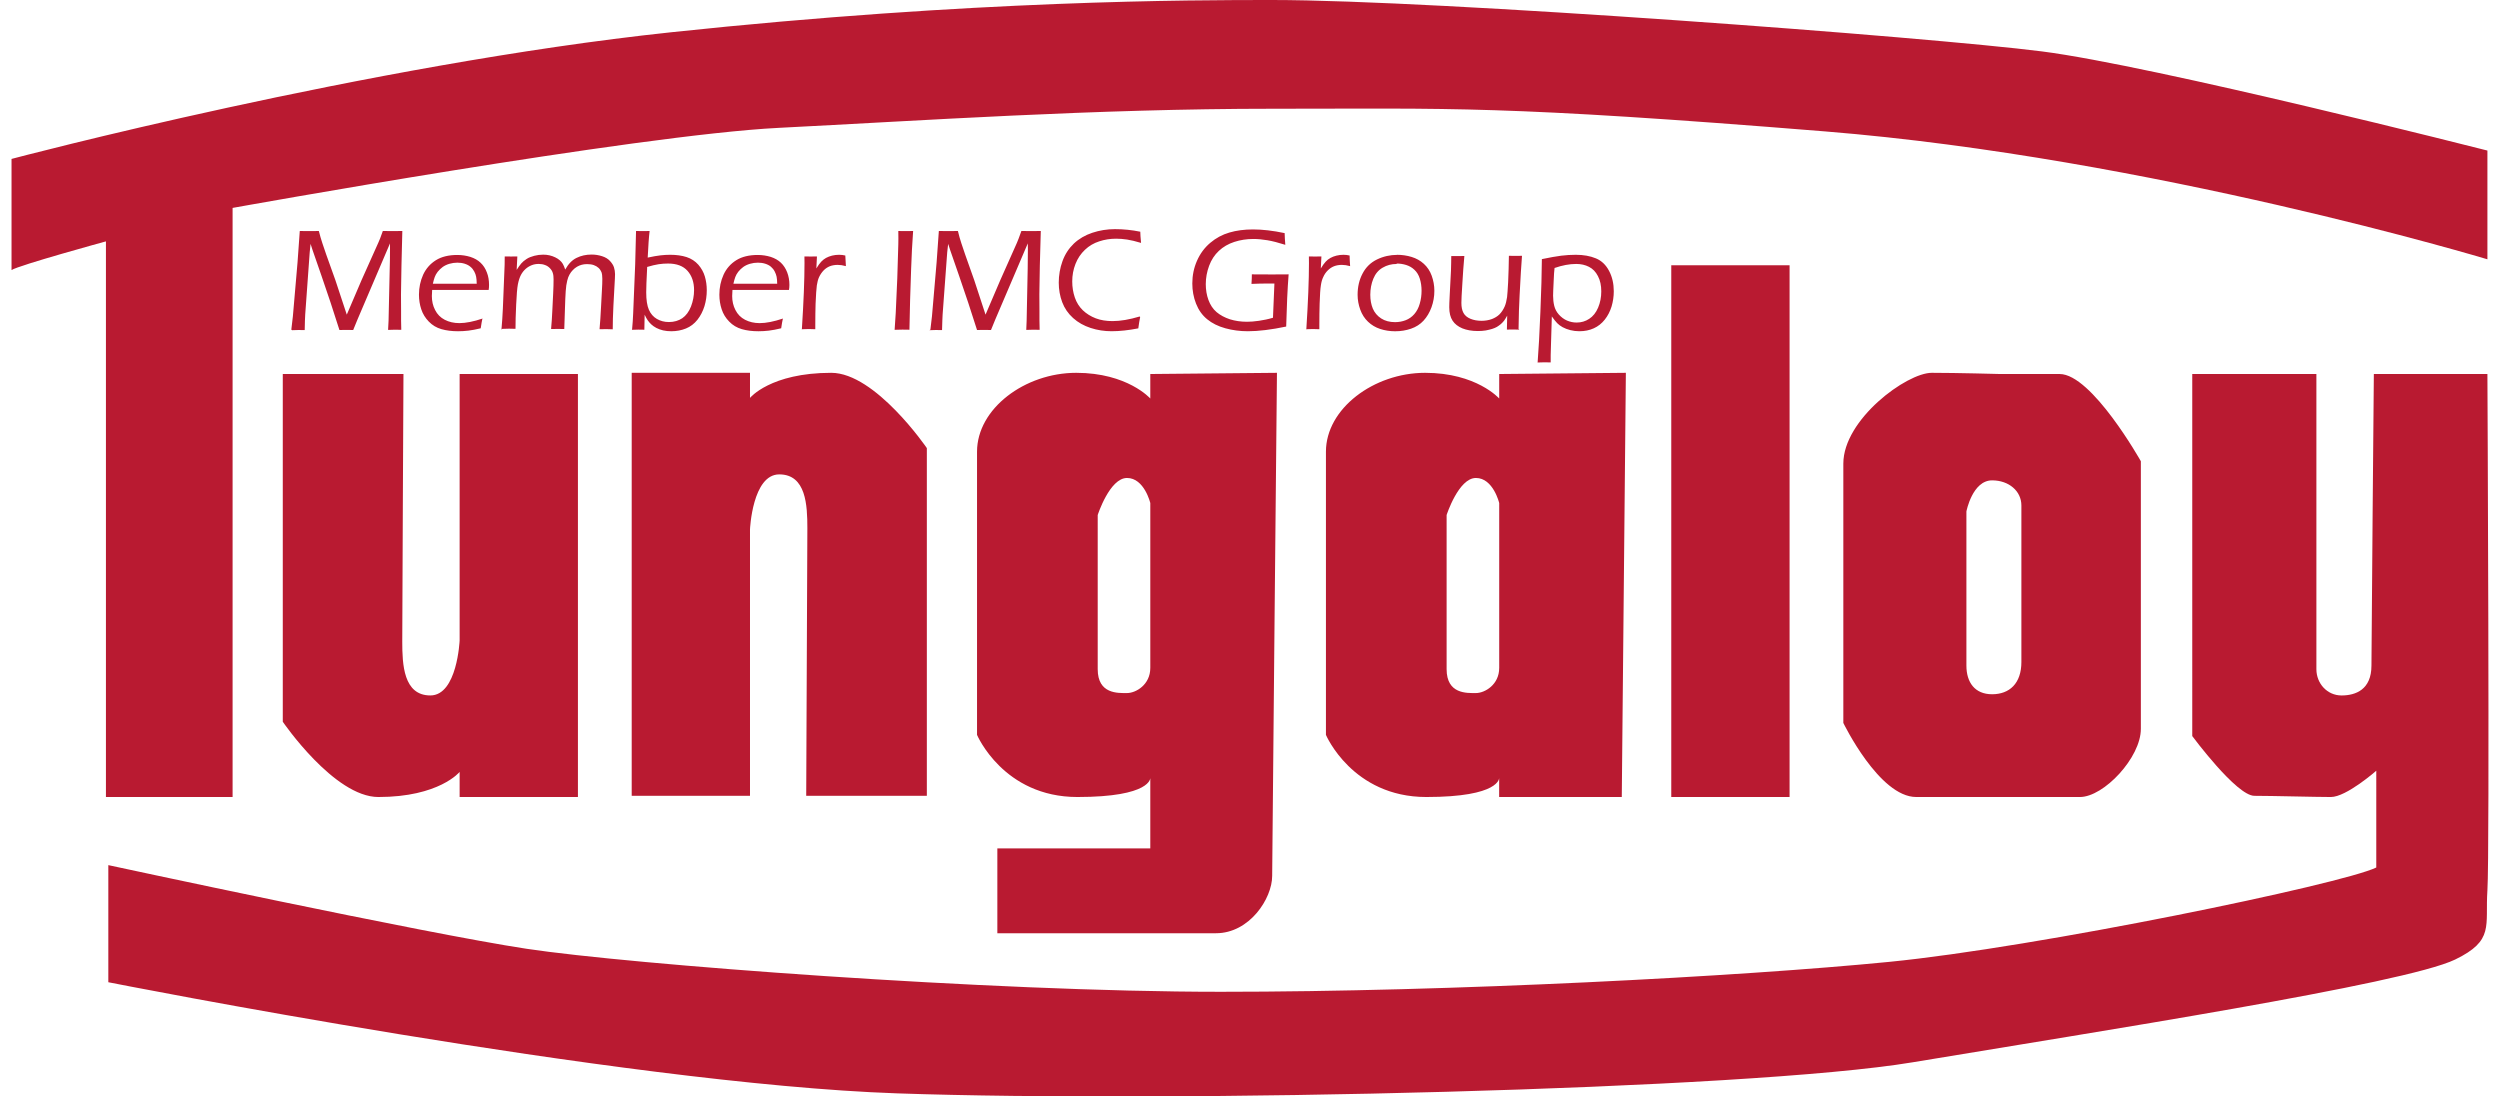 <svg xmlns="http://www.w3.org/2000/svg" width="114" height="50" viewBox="0 0 259.11 114.703">
<!--	
<svg xmlns="http://www.w3.org/2000/svg" width="137" height="60" viewBox="0 0 259.11 114.703">
<svg xmlns="http://www.w3.org/2000/svg" width="259.11" height="114.703" viewBox="0 0 259.11 114.703">
-->
  <g fill="#B91A31">
    <path d="M23.125 83.375H9.875V25.25S.75 27.75 0 28.25V16.625S37.25 6.75 69 3.375 123.5 0 131.875 0c17.25 0 68.75 3.875 80.5 5.375S259 15.75 259 15.75v11.375S223.75 16.5 189.75 13.75s-39-2.375-57.75-2.375-36.875 1.25-51.75 2-57.125 8.375-57.125 8.375v61.625z"/>
    <path d="M41 39.125H28.375V75.5s5.375 7.875 10 7.875c6.375 0 8.5-2.625 8.5-2.625v2.625H59.25v-44.25H46.875V67s-.25 5.75-3.063 5.75-2.938-3.25-2.938-5.625.126-28 .126-28zM83.125 83.25H95.75V46.875S90.374 39 85.75 39c-6.376 0-8.5 2.625-8.5 2.625V39H64.875v44.25H77.25V55.375s.25-5.75 3.063-5.75 2.938 3.25 2.938 5.625-.12 28-.12 28zm36-44.125v2.563S116.75 39 111.375 39 101 42.75 101 47.25v29.625s2.75 6.5 10.5 6.5 7.625-2 7.625-2v7.375h-16v8.875H126c3.5 0 5.875-3.625 5.875-6 0-1.5.5-52.625.5-52.625l-13.25.125zm0 30.75c0 1.75-1.5 2.625-2.438 2.625s-3.063.125-3.063-2.5V53.875S114.874 50 116.688 50s2.438 2.625 2.438 2.625v17.25zm49.322 13.5c.14-14.828.427-44.375.427-44.375l-13.25.125v2.563S153.25 39 147.874 39c-5.375 0-10.375 3.75-10.375 8.25v29.625s2.75 6.5 10.5 6.5 7.62-2 7.62-2v2h12.82zm-12.823-13.5c0 1.75-1.5 2.625-2.438 2.625s-3.063.125-3.063-2.5V53.875S151.373 50 153.187 50s2.438 2.625 2.438 2.625v17.25zm18-42.125H186v55.625h-12.376zm40.626 11.375H208S203.5 39 200.873 39c-2.624 0-9.25 4.875-9.25 9.5v27.125s3.75 7.75 7.625 7.75h17.124c2.5 0 6.375-4.125 6.375-7.125v-28s-5.126-9.125-8.5-9.125zm-4 30.125c0 2.25-1.25 3.375-3.064 3.375s-2.688-1.25-2.688-3V53.5s.625-3.25 2.688-3.25c1.76 0 3.063 1.125 3.063 2.625V69.25z"/>
    <path d="M241.124 39.125h-13V77s4.626 6.25 6.5 6.25c1.875 0 6.375.125 8 .125s4.75-2.75 4.75-2.75V90.75c-3.625 1.75-35.44 8.344-51 9.875-15.55 1.53-45.625 3.125-69.874 3.125-24.25 0-61.875-2.875-72.625-4.5s-43.75-8.75-43.75-8.75v12.25s53.625 10.625 82.5 11.625 88.835-.352 106.25-3.25c19.155-3.19 51.46-8.188 56.75-10.75 4.124-2 3.124-3.5 3.374-7.25s0-54 0-54h-11.88s-.25 28-.25 30.5-1.63 3.125-3.13 3.125-2.63-1.25-2.63-2.75V39.125zm-211.856-4.64l.164-1.4.486-5.63.235-3.29c.392.005.73.01 1.02.01.27 0 .593-.004.974-.01l.178.66c.052.175.116.38.193.62.078.235.212.63.403 1.185l.96 2.684 1.19 3.6 1.54-3.6 1.76-3.93c.07-.142.13-.292.19-.45s.16-.416.28-.77c.34.006.69.01 1.05.01.29 0 .62-.003.99-.01l-.09 3.607-.04 2.37c0 .22-.01.45-.01.67l.01 1.73v.98c0 .11.01.44.02.98-.34-.01-.57-.01-.68-.01-.16 0-.39.01-.7.02l.05-.96.12-5.44c.02-.61.03-1.28.03-2.03v-.62l-3.4 7.96-.45 1.1c-.34-.01-.57-.01-.7-.01-.16 0-.4 0-.74.01l-.92-2.85-.95-2.8-.94-2.71c-.04-.12-.11-.33-.21-.65l-.09.89-.47 6.5-.03.65c-.01.22-.013.54-.023.98l-.65-.01-.664.02zm20-1.203c-.063.277-.125.63-.187 1.06-.49.12-.92.202-1.29.245-.36.043-.72.064-1.08.064-.64 0-1.22-.07-1.74-.22s-.95-.41-1.32-.79c-.36-.37-.63-.8-.79-1.29-.16-.48-.24-.99-.24-1.53 0-.75.15-1.44.44-2.09.3-.64.74-1.14 1.33-1.51.59-.37 1.34-.55 2.25-.55.47 0 .92.07 1.35.2.43.14.79.34 1.07.61.29.27.51.61.66 1.01.16.4.23.84.23 1.31 0 .19-.01.36-.04.53H44c-.02.28-.03.49-.03.64 0 .53.11 1.02.34 1.46.226.45.562.79 1.005 1.02.445.23.956.35 1.535.35.666 0 1.477-.16 2.433-.48zm-5.22-3.598h4.615c-.005-.317-.026-.564-.062-.74-.03-.177-.1-.36-.2-.55s-.23-.352-.4-.49c-.16-.14-.37-.244-.6-.317s-.49-.11-.76-.11c-.29 0-.57.04-.84.12s-.5.192-.7.334c-.2.15-.37.31-.52.5s-.24.37-.31.55c-.07.18-.13.42-.2.71zm7.202 4.8l.085-1.096c.016-.23.036-.597.062-1.096l.186-4.604c.006-.378.008-.665.008-.862.25.005.47.007.67.007.22 0 .43-.002.65-.007l-.07 1.406c.18-.282.34-.507.48-.673.15-.17.33-.32.56-.47s.5-.25.8-.33.61-.12.93-.12c.23 0 .45.02.66.07s.42.12.6.21c.19.09.34.19.48.31.13.11.24.24.32.38s.16.33.25.59c.32-.58.71-.99 1.18-1.22.48-.24 1-.35 1.59-.35.37 0 .73.06 1.08.17.35.11.63.28.83.5s.35.44.42.67c.07.23.11.47.11.71s-.02.6-.05 1.09c-.03.48-.07 1.22-.12 2.21s-.07 1.81-.07 2.47c-.27-.01-.49-.02-.64-.02-.16 0-.41 0-.74.01.06-.68.11-1.42.15-2.23l.1-1.88c.03-.46.04-.85.04-1.17 0-.29-.03-.52-.09-.69-.07-.16-.16-.31-.3-.44-.14-.13-.31-.23-.51-.3-.2-.07-.43-.1-.69-.1-.21 0-.4.02-.57.07-.16.04-.32.11-.48.2-.17.1-.32.22-.45.36-.13.13-.25.29-.34.46-.1.17-.18.38-.24.63-.08.3-.13.67-.16 1.11-.03.47-.06 1.09-.08 1.85l-.07 2.11c-.3-.01-.52-.01-.67-.01-.14 0-.37 0-.71.01.06-.63.1-1.27.13-1.93l.09-1.83c.03-.56.04-1.05.04-1.44 0-.26-.02-.48-.08-.66-.05-.18-.15-.34-.29-.49-.14-.15-.31-.27-.51-.34-.2-.08-.43-.12-.67-.12-.26 0-.5.04-.73.13-.23.09-.45.22-.64.39s-.36.38-.492.63-.24.58-.32.98c-.075.4-.135 1.11-.18 2.12-.05 1.01-.07 1.85-.07 2.54-.33-.01-.56-.016-.682-.016l-.71.02zm13.663 0l.07-.847c.01-.15.024-.436.046-.854l.21-5.125.09-3.493c.31.005.56.008.73.008.18 0 .41-.002.69-.008-.08.646-.14 1.573-.2 2.782.54-.116.98-.194 1.33-.234.35-.04.69-.06 1.02-.06.65 0 1.22.08 1.72.24.49.163.9.43 1.23.802.32.373.55.784.68 1.232.13.45.2.925.2 1.43 0 .574-.08 1.13-.24 1.666-.17.537-.41 1.013-.74 1.43-.33.415-.73.718-1.2.91s-.99.288-1.54.288c-.3 0-.58-.03-.85-.09-.26-.06-.5-.15-.71-.26s-.39-.24-.54-.38c-.14-.14-.27-.28-.36-.42-.1-.14-.2-.33-.32-.58l-.03 1.57c-.3-.01-.52-.01-.64-.01-.09 0-.32.01-.69.02zm1.58-6.524c-.036.838-.062 1.39-.077 1.658-.016.268-.023.588-.023.96 0 .793.094 1.4.28 1.825s.463.745.834.96.79.326 1.26.326c.542 0 1.01-.14 1.4-.4.392-.27.695-.68.912-1.23.21-.55.32-1.12.32-1.71 0-.83-.23-1.5-.68-2.01-.45-.51-1.13-.77-2.04-.77-.32 0-.64.02-.98.07-.34.05-.74.15-1.22.29zM80.7 33.282c-.064.277-.126.63-.188 1.06-.495.12-.925.202-1.29.245-.363.043-.727.064-1.088.064-.646 0-1.225-.07-1.738-.22-.514-.15-.955-.41-1.32-.79-.367-.37-.63-.8-.79-1.29-.16-.48-.24-.99-.24-1.53 0-.75.146-1.44.44-2.09.295-.64.737-1.14 1.328-1.51.592-.37 1.342-.55 2.25-.55.47 0 .92.07 1.35.2.428.14.783.34 1.068.61.283.27.503.61.658 1.01.154.4.232.84.232 1.31 0 .19-.016.36-.047.53h-5.91c-.02.28-.03.49-.03.64 0 .53.112 1.02.34 1.46.228.45.564.79 1.007 1.02.444.23.955.35 1.534.35.667 0 1.477-.16 2.433-.48zm-5.22-3.598h4.615c-.005-.317-.026-.564-.062-.74-.037-.177-.104-.36-.202-.55s-.23-.352-.39-.49c-.16-.14-.37-.244-.6-.317s-.49-.11-.76-.11c-.29 0-.57.04-.84.12s-.5.192-.7.334c-.2.15-.37.31-.52.5s-.24.37-.31.55c-.07.18-.13.42-.2.71zm7.194 4.8c.186-2.908.278-5.23.278-6.962l-.008-.695c.264.005.48.007.65.007.196 0 .417-.002.66-.007l-.063 1.255c.19-.313.36-.548.51-.707.15-.16.32-.29.5-.393.19-.103.4-.184.63-.242s.48-.087.74-.087c.22 0 .43.025.65.076.01.33.03.7.06 1.11-.32-.09-.6-.13-.86-.13-.3 0-.58.05-.82.14-.24.1-.46.24-.65.44s-.35.43-.48.71c-.1.22-.18.51-.23.86-.05.35-.09.99-.13 1.92-.02.68-.03 1.4-.03 2.16v.5c-.28-.01-.5-.02-.67-.02-.15 0-.39.01-.7.02zm9.706 0l.115-1.74.162-3.62.108-3.568c.005-.207.008-.413.008-.62l-.008-.77.8.007.75-.008c-.093 1.26-.162 2.576-.208 3.946-.083 2.2-.143 4.33-.178 6.38l-.73-.01c-.1 0-.37.01-.82.02zm3.74 0l.165-1.398.485-5.632.235-3.29c.39.006.73.01 1.02.01.268 0 .592-.003.974-.01l.17.66c.05.176.11.382.19.62.07.236.21.63.4 1.186l.95 2.684 1.18 3.6 1.54-3.6 1.75-3.93c.06-.142.12-.292.18-.45l.28-.77c.33.006.68.01 1.04.01.29 0 .62-.003.99-.01l-.1 3.607-.04 2.37c0 .22-.01.45-.01.67l.01 1.73v.98c0 .11.01.44.02.98-.34-.01-.57-.01-.69-.01-.16 0-.4.01-.71.02l.04-.96.11-5.44c.01-.61.02-1.28.02-2.03l-.01-.62-3.4 7.96-.45 1.1c-.34-.01-.57-.01-.71-.01-.16 0-.41 0-.75.01l-.92-2.85-.95-2.8-.94-2.71c-.04-.12-.11-.33-.21-.65l-.1.89-.48 6.5-.03.65-.03.98-.65-.01-.67.02zm21.944-1.322c-.073.365-.138.76-.194 1.187-1.018.2-1.95.3-2.796.3-.754 0-1.482-.11-2.185-.34s-1.32-.57-1.84-1.04-.9-1.02-1.14-1.66c-.24-.64-.36-1.32-.36-2.04 0-.78.13-1.53.39-2.25s.66-1.33 1.19-1.84c.53-.5 1.18-.88 1.93-1.13s1.55-.38 2.37-.38c.89 0 1.77.09 2.65.27 0 .25.03.64.08 1.17-.57-.17-1.06-.29-1.46-.35-.4-.06-.79-.09-1.15-.09-.62 0-1.2.09-1.77.28-.56.18-1.06.47-1.49.88s-.76.89-.99 1.48c-.23.58-.34 1.2-.34 1.83 0 .59.09 1.15.27 1.68.18.53.46.97.84 1.34.38.36.83.64 1.35.84s1.11.29 1.76.29c.82 0 1.76-.16 2.83-.48zm11.743-4.462c.893.006 1.58.01 2.06.01.512 0 1.087-.003 1.728-.01-.117 1.508-.2 3.327-.255 5.46-1.563.327-2.9.49-4.01.49-.82 0-1.605-.103-2.356-.31-.75-.206-1.384-.52-1.9-.944-.516-.423-.904-.968-1.164-1.633-.262-.666-.39-1.37-.39-2.11 0-.84.162-1.633.49-2.376.327-.743.788-1.367 1.383-1.87.594-.505 1.263-.865 2.006-1.082.74-.217 1.56-.325 2.47-.325.99 0 2.09.128 3.31.385.01.378.03.786.07 1.225-.73-.23-1.35-.392-1.88-.48-.53-.088-1.01-.132-1.46-.132-.7 0-1.36.102-1.99.306-.63.204-1.17.517-1.62.938s-.79.94-1.02 1.56c-.23.62-.35 1.26-.35 1.92 0 .59.09 1.144.28 1.66s.47.94.85 1.267c.38.32.85.57 1.39.75.55.17 1.14.26 1.79.26.35 0 .77-.03 1.25-.1s.97-.17 1.47-.32l.15-3.58h-.73c-.49 0-1.04.01-1.67.04.03-.37.04-.7.04-1.01zm5.638 5.784c.186-2.908.278-5.23.278-6.962l-.008-.695c.264.005.48.007.65.007.197 0 .416-.002.66-.007l-.063 1.255c.19-.313.36-.548.508-.707.146-.16.313-.29.5-.393.185-.103.395-.184.63-.242s.48-.087.73-.087c.218 0 .433.025.645.076.005.33.022.7.054 1.11-.32-.09-.61-.13-.86-.13-.31 0-.58.05-.82.14-.25.1-.46.24-.66.44s-.36.43-.48.71c-.11.22-.19.51-.24.86-.06.35-.1.99-.13 1.92-.02.68-.03 1.4-.03 2.16v.5c-.28-.01-.51-.02-.68-.02-.16 0-.39.01-.71.02zm9.473-7.83c.542 0 1.06.075 1.55.226.49.15.914.39 1.273.718s.64.74.82 1.24.28 1.026.28 1.58c0 .6-.1 1.174-.3 1.724s-.48 1.016-.83 1.398c-.35.383-.79.664-1.31.843-.52.18-1.07.27-1.67.27-.55 0-1.07-.082-1.56-.243-.49-.16-.91-.413-1.27-.756s-.63-.762-.81-1.26c-.18-.495-.28-1.016-.28-1.56 0-.82.17-1.56.52-2.22.34-.656.84-1.148 1.51-1.473.66-.32 1.37-.48 2.12-.48zm-.034.96c-.526 0-1.01.127-1.45.385-.44.25-.768.64-.98 1.16-.21.51-.316 1.08-.316 1.68 0 .53.088 1.01.263 1.44.18.42.47.77.87 1.03s.89.39 1.46.39c.39 0 .76-.07 1.1-.2s.65-.34.91-.64.45-.66.57-1.09c.13-.44.19-.89.19-1.36 0-.44-.06-.86-.18-1.25s-.31-.7-.57-.94c-.25-.24-.54-.4-.86-.5-.32-.1-.65-.15-.98-.15zm12.84 6.87c-.254-.01-.47-.015-.65-.015-.21 0-.423 0-.645.01l.03-1.46c-.13.23-.23.4-.32.52s-.21.24-.34.36c-.14.12-.28.21-.42.3-.14.08-.31.15-.5.21s-.42.11-.67.16c-.26.04-.53.06-.82.06-.63 0-1.17-.1-1.62-.28-.45-.19-.79-.45-1.02-.8-.23-.35-.35-.81-.35-1.41 0-.09 0-.25.01-.46.01-.22.02-.5.04-.85l.13-2.52.02-.81c0-.19.01-.43.01-.71h.71c.14 0 .36 0 .66-.01-.08.88-.15 1.85-.21 2.89-.07 1.05-.1 1.72-.1 2.01 0 .44.07.79.22 1.06.14.26.39.47.73.61.34.14.73.21 1.16.21.38 0 .75-.06 1.1-.19.3-.12.55-.27.76-.47.22-.22.41-.5.56-.84.11-.25.19-.58.25-.98.03-.29.07-.8.11-1.55.04-.91.07-1.83.08-2.77l.72.01c.15 0 .37-.01.65-.01-.07.91-.16 2.29-.25 4.13-.06 1.02-.09 2.19-.11 3.52zm1.92 3.416c.103-1.3.2-3.068.29-5.306.093-2.238.143-4.067.153-5.488.846-.176 1.523-.296 2.032-.36.5-.062 1.01-.093 1.52-.093.8 0 1.5.125 2.1.374s1.05.688 1.38 1.315c.33.627.49 1.337.49 2.128 0 .55-.08 1.08-.23 1.59-.16.513-.39.97-.71 1.373s-.7.707-1.15.91c-.45.205-.95.307-1.51.307-.33 0-.65-.04-.95-.117s-.57-.18-.8-.306-.42-.267-.57-.423-.34-.39-.56-.703l-.09 3c-.02.49-.03.84-.03 1.06v.75c-.27-.01-.49-.01-.69-.01-.18 0-.42.01-.71.02zm1.773-9.894l-.055.575-.04.79-.046 1.01c-.01.26-.015.44-.015.55 0 .38.04.73.12 1.06.08.33.24.64.48.91s.53.49.85.63c.33.14.66.21 1.01.21.49 0 .93-.13 1.32-.39.4-.26.71-.65.93-1.17.22-.52.33-1.08.33-1.7 0-.62-.11-1.15-.35-1.6-.23-.45-.54-.77-.94-.97-.39-.2-.83-.3-1.33-.3-.7 0-1.46.14-2.26.42z"/>
  </g>
</svg>
